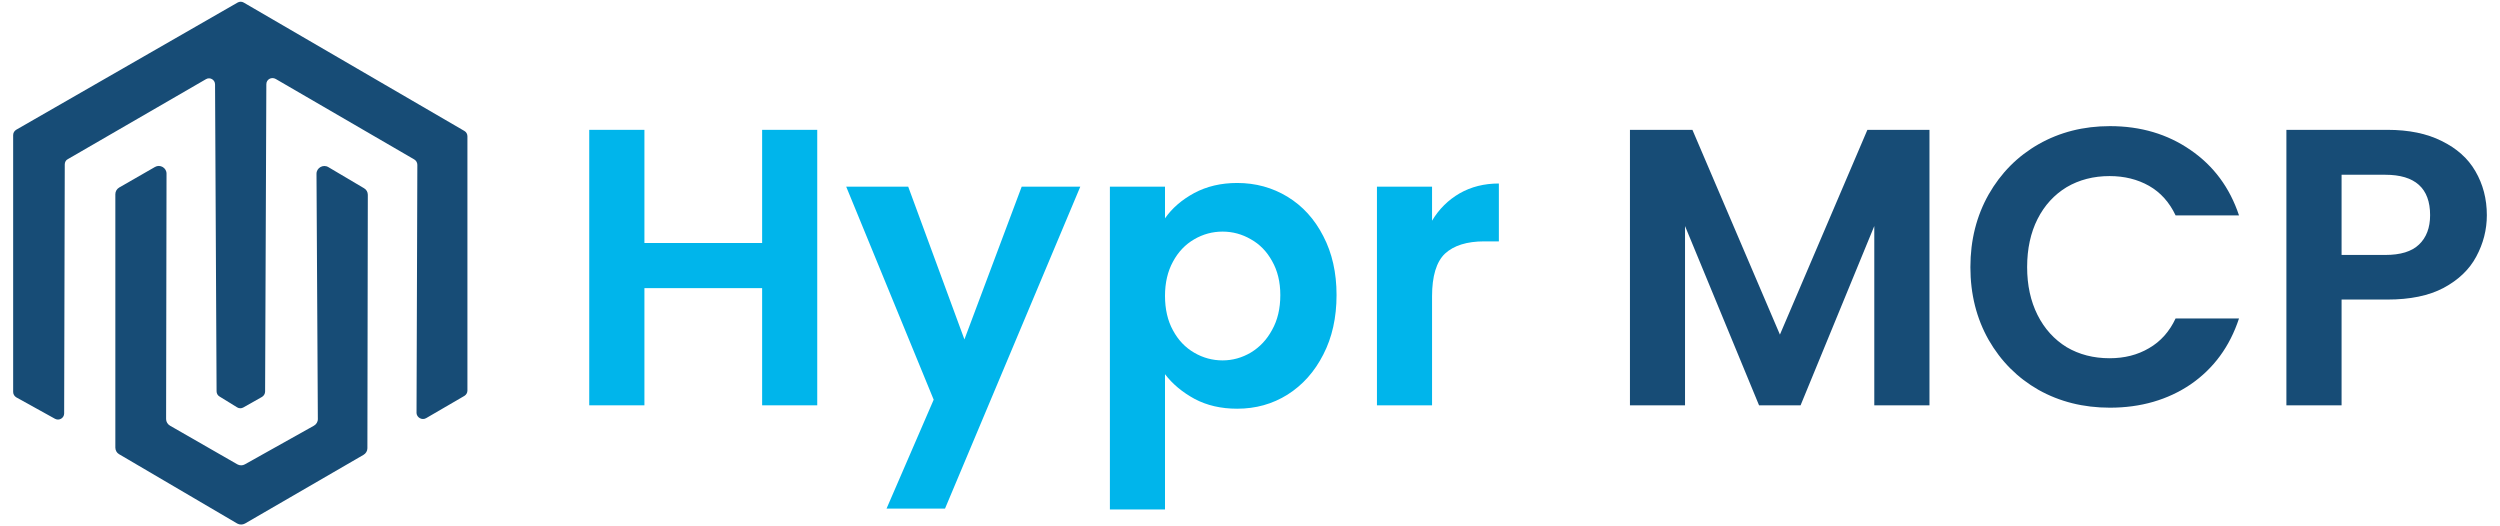 
<svg xmlns="http://www.w3.org/2000/svg" xmlns:xlink="http://www.w3.org/1999/xlink" width="95px" height="20px" viewBox="0 0 94 20" version="1.1">
<defs>
<clipPath id="clip1">
  <path d="M 0 0 L 17.25 0 L 17.25 16 L 0 16 Z M 0 0 "/>
</clipPath>
<clipPath id="clip2">
  <path d="M 3.25 6 L 13.562 6 L 13.562 19.926 L 3.25 19.926 Z M 3.25 6 "/>
</clipPath>
</defs>
<g id="surface1">
<g clip-path="url(#clip1)" clip-rule="nonzero">
<path style=" stroke:none;fill-rule:nonzero;fill:rgb(9.02%,29.804%,46.275%);fill-opacity:1;" d="M 15.691 15.891 L 17.148 15.043 C 17.219 15 17.262 14.922 17.262 14.844 L 17.262 5.176 C 17.262 5.098 17.219 5.016 17.148 4.977 L 8.762 0.098 C 8.691 0.055 8.602 0.055 8.527 0.098 L 0.117 4.93 C 0.047 4.973 0 5.047 0 5.133 L 0 14.895 C 0 14.98 0.047 15.055 0.117 15.098 L 1.59 15.914 C 1.746 16 1.938 15.887 1.938 15.711 L 1.961 6.246 C 1.961 6.164 2.004 6.082 2.078 6.047 L 7.328 3.008 C 7.48 2.918 7.672 3.031 7.672 3.207 L 7.73 14.871 C 7.73 14.953 7.773 15.027 7.84 15.066 L 8.512 15.48 C 8.582 15.523 8.672 15.527 8.746 15.484 L 9.457 15.082 C 9.527 15.039 9.574 14.961 9.574 14.879 L 9.621 3.199 C 9.621 3.016 9.816 2.91 9.977 3 L 15.242 6.059 C 15.316 6.102 15.359 6.18 15.359 6.266 L 15.328 15.699 C 15.34 15.867 15.535 15.98 15.691 15.891 Z M 15.691 15.891 "/>
</g>
<g clip-path="url(#clip2)" clip-rule="nonzero">
<path style=" stroke:none;fill-rule:nonzero;fill:rgb(9.02%,29.804%,46.275%);fill-opacity:1;" d="M 11.973 6.348 L 13.332 7.152 C 13.422 7.203 13.477 7.297 13.477 7.402 L 13.461 17.035 C 13.461 17.137 13.402 17.234 13.312 17.285 L 8.809 19.895 C 8.719 19.945 8.605 19.945 8.516 19.895 L 4.023 17.258 C 3.934 17.207 3.883 17.109 3.883 17.008 L 3.883 7.379 C 3.883 7.273 3.938 7.18 4.031 7.125 L 5.391 6.344 C 5.582 6.234 5.828 6.375 5.828 6.598 L 5.812 15.926 C 5.812 16.027 5.871 16.125 5.961 16.176 L 8.52 17.645 C 8.609 17.695 8.719 17.695 8.805 17.645 L 11.43 16.176 C 11.52 16.125 11.582 16.027 11.578 15.918 L 11.527 6.602 C 11.527 6.379 11.777 6.234 11.973 6.348 Z M 11.973 6.348 "/>
</g>
<path style=" stroke:none;fill-rule:nonzero;fill:rgb(0%,70.98%,92.157%);fill-opacity:1;" d="M 30.555 4.934 L 30.555 15.402 L 28.461 15.402 L 28.461 10.949 L 23.988 10.949 L 23.988 15.402 L 21.891 15.402 L 21.891 4.934 L 23.988 4.934 L 23.988 9.234 L 28.461 9.234 L 28.461 4.934 Z M 30.555 4.934 "/>
<path style=" stroke:none;fill-rule:nonzero;fill:rgb(0%,70.98%,92.157%);fill-opacity:1;" d="M 40.551 7.094 L 35.41 19.328 L 33.188 19.328 L 34.98 15.188 L 31.656 7.094 L 34.012 7.094 L 36.148 12.898 L 38.324 7.094 Z M 40.551 7.094 "/>
<path style=" stroke:none;fill-rule:nonzero;fill:rgb(0%,70.98%,92.157%);fill-opacity:1;" d="M 43.77 8.297 C 44.039 7.91 44.406 7.594 44.879 7.336 C 45.355 7.082 45.898 6.953 46.512 6.953 C 47.215 6.953 47.852 7.129 48.426 7.477 C 49 7.828 49.453 8.324 49.785 8.973 C 50.121 9.617 50.289 10.363 50.289 11.211 C 50.289 12.066 50.121 12.824 49.785 13.473 C 49.453 14.125 49 14.633 48.426 14.996 C 47.852 15.355 47.215 15.531 46.512 15.531 C 45.898 15.531 45.363 15.406 44.898 15.16 C 44.438 14.91 44.059 14.598 43.77 14.219 L 43.77 19.359 L 41.676 19.359 L 41.676 7.094 L 43.77 7.094 Z M 48.152 11.211 C 48.152 10.715 48.047 10.285 47.84 9.922 C 47.641 9.559 47.371 9.281 47.035 9.094 C 46.699 8.898 46.34 8.801 45.957 8.801 C 45.574 8.801 45.215 8.898 44.879 9.094 C 44.543 9.289 44.273 9.57 44.074 9.941 C 43.871 10.312 43.77 10.746 43.77 11.242 C 43.77 11.746 43.871 12.188 44.074 12.555 C 44.273 12.926 44.543 13.207 44.879 13.402 C 45.215 13.598 45.574 13.695 45.957 13.695 C 46.34 13.695 46.699 13.594 47.035 13.395 C 47.371 13.191 47.641 12.906 47.84 12.535 C 48.047 12.168 48.152 11.727 48.152 11.211 Z M 48.152 11.211 "/>
<path style=" stroke:none;fill-rule:nonzero;fill:rgb(0%,70.98%,92.157%);fill-opacity:1;" d="M 53.918 8.387 C 54.184 7.941 54.535 7.598 54.965 7.348 C 55.402 7.098 55.898 6.973 56.457 6.973 L 56.457 9.172 L 55.902 9.172 C 55.242 9.172 54.746 9.328 54.41 9.637 C 54.082 9.949 53.918 10.492 53.918 11.262 L 53.918 15.402 L 51.824 15.402 L 51.824 7.094 L 53.918 7.094 Z M 53.918 8.387 "/>
<path style=" stroke:none;fill-rule:nonzero;fill:rgb(9.02%,29.804%,46.275%);fill-opacity:1;" d="M 72.82 4.934 L 72.82 15.402 L 70.723 15.402 L 70.723 8.59 L 67.922 15.402 L 66.344 15.402 L 63.531 8.59 L 63.531 15.402 L 61.438 15.402 L 61.438 4.934 L 63.812 4.934 L 67.137 12.715 L 70.461 4.934 Z M 72.82 4.934 "/>
<path style=" stroke:none;fill-rule:nonzero;fill:rgb(9.02%,29.804%,46.275%);fill-opacity:1;" d="M 74.375 10.152 C 74.375 9.121 74.609 8.203 75.07 7.387 C 75.535 6.574 76.164 5.938 76.965 5.48 C 77.77 5.023 78.672 4.793 79.676 4.793 C 80.844 4.793 81.863 5.094 82.738 5.699 C 83.617 6.301 84.23 7.129 84.582 8.184 L 82.172 8.184 C 81.938 7.688 81.602 7.312 81.164 7.062 C 80.727 6.816 80.23 6.691 79.664 6.691 C 79.055 6.691 78.508 6.832 78.031 7.113 C 77.562 7.398 77.191 7.801 76.926 8.324 C 76.664 8.844 76.531 9.453 76.531 10.152 C 76.531 10.84 76.664 11.445 76.926 11.969 C 77.191 12.496 77.562 12.902 78.031 13.191 C 78.508 13.473 79.055 13.613 79.664 13.613 C 80.23 13.613 80.727 13.488 81.164 13.23 C 81.602 12.977 81.938 12.602 82.172 12.102 L 84.582 12.102 C 84.23 13.172 83.617 14.004 82.746 14.605 C 81.875 15.195 80.848 15.492 79.676 15.492 C 78.672 15.492 77.77 15.266 76.965 14.816 C 76.164 14.359 75.535 13.727 75.07 12.918 C 74.609 12.105 74.375 11.184 74.375 10.152 Z M 74.375 10.152 "/>
<path style=" stroke:none;fill-rule:nonzero;fill:rgb(9.02%,29.804%,46.275%);fill-opacity:1;" d="M 94 8.176 C 94 8.734 93.863 9.258 93.598 9.75 C 93.336 10.242 92.922 10.637 92.355 10.941 C 91.793 11.238 91.082 11.383 90.223 11.383 L 88.48 11.383 L 88.48 15.402 L 86.383 15.402 L 86.383 4.934 L 90.223 4.934 C 91.031 4.934 91.723 5.074 92.285 5.359 C 92.855 5.637 93.285 6.02 93.566 6.508 C 93.852 7 94 7.555 94 8.176 Z M 90.141 9.688 C 90.719 9.688 91.145 9.559 91.422 9.293 C 91.703 9.027 91.844 8.652 91.844 8.176 C 91.844 7.152 91.273 6.641 90.141 6.641 L 88.48 6.641 L 88.48 9.688 Z M 90.141 9.688 "/>
</g>
</svg>
